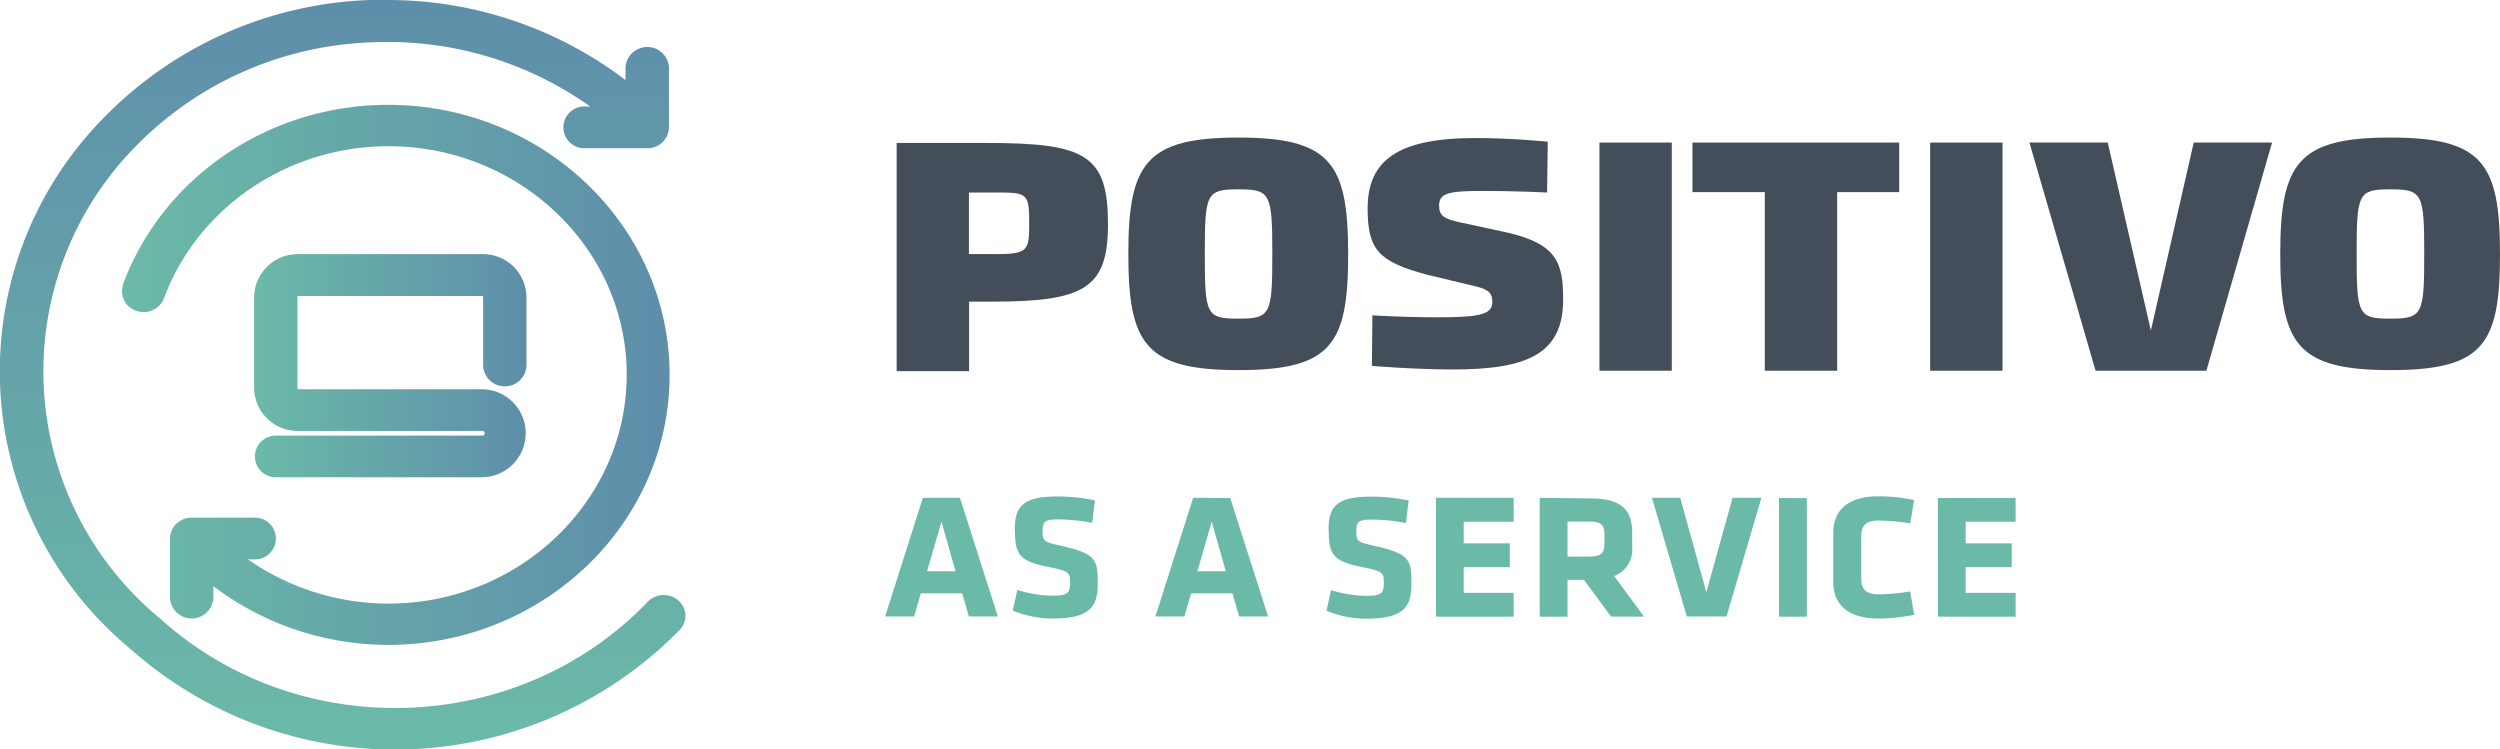 <svg xmlns="http://www.w3.org/2000/svg" xmlns:xlink="http://www.w3.org/1999/xlink" viewBox="0 0 314.78 94.36"><defs><style>.cls-1{fill:url(#linear-gradient);}.cls-2{fill:url(#linear-gradient-2);}.cls-3{fill:url(#linear-gradient-3);}.cls-4{fill:#444e5a;}.cls-5{fill:#6bbaa8;}</style><linearGradient id="linear-gradient" x1="31.98" y1="46.06" x2="66.42" y2="46.06" gradientUnits="userSpaceOnUse"><stop offset="0" stop-color="#6bbaa8"/><stop offset="1" stop-color="#5e8eaa"/></linearGradient><linearGradient id="linear-gradient-2" x1="43.15" y1="94.15" x2="43.15" y2="-1.09" xlink:href="#linear-gradient"/><linearGradient id="linear-gradient-3" x1="15.36" y1="47.18" x2="83.39" y2="47.18" xlink:href="#linear-gradient"/></defs><title>Ativo 1</title><g id="Camada_2" data-name="Camada 2"><g id="Layer_1" data-name="Layer 1"><path class="cls-1" d="M37.55,32A5.47,5.47,0,0,0,32,37.37V48.91a5.47,5.47,0,0,0,5.57,5.35h23.1a.3.3,0,1,1,0,.59H34.72a2.62,2.62,0,1,0,0,5.24H60.65a5.54,5.54,0,1,0,0-11.08H37.55a.09.09,0,0,1-.1-.1V37.37a.09.09,0,0,1,.1-.1H60.72a.1.1,0,0,1,.11.1v8.55a2.73,2.73,0,0,0,5.46,0V37.37A5.47,5.47,0,0,0,60.72,32Z"/><path class="cls-2" d="M46.55,0A49.21,49.21,0,0,0,12.8,15.1a45.42,45.42,0,0,0,2.9,66l1.17,1a50.14,50.14,0,0,0,68.71-2.79,2.54,2.54,0,0,0-.16-3.7,2.82,2.82,0,0,0-3.86.15c-16.1,16.83-43.47,17.94-61,2.48l-1.16-1a40.32,40.32,0,0,1-2.58-58.54,43.62,43.62,0,0,1,30-13.37,44,44,0,0,1,27.49,8.08h-.58a2.63,2.63,0,1,0,0,5.25H81.5A2.68,2.68,0,0,0,84.23,16V8.49a2.74,2.74,0,0,0-5.47,0v1.59A49.49,49.49,0,0,0,48.64,0C48,0,47.25,0,46.55,0"/><path class="cls-3" d="M15.52,35.79a2.59,2.59,0,0,0,1.65,3.35,2.76,2.76,0,0,0,3.49-1.6C24.9,26.1,36.26,18.41,48.91,18.41c16.53,0,30,12.91,30,28.77S65.44,76,48.91,76a31,31,0,0,1-17.7-5.57h.73a2.63,2.63,0,1,0,0-5.25h-7.8a2.69,2.69,0,0,0-2.74,2.62v7.5a2.74,2.74,0,0,0,5.47,0V73.81a36.48,36.48,0,0,0,22,7.39c19.54,0,35.44-15.26,35.44-34s-15.9-34-35.44-34c-15,0-28.38,9.09-33.39,22.62"/><path class="cls-4" d="M125.19,32c4.18,0,4.4-.38,4.4-3.76,0-4-.22-4-4.4-4H122v7.75c.83,0,2,0,3.18,0M112.9,18h11.38c12.53,0,15.23,1.57,15.23,10.28,0,8-3,9.7-14.49,9.7h-3v8.75H112.9Z"/><path class="cls-4" d="M160.2,32c0-7.65-.22-8.16-4.27-8.16s-4.23.51-4.23,8.16.18,8.12,4.23,8.12,4.27-.5,4.27-8.12m-18.13,0c0-11.42,2.23-14.68,13.86-14.68S169.75,20.57,169.75,32s-2.14,14.6-13.82,14.6S142.07,43.33,142.07,32"/><path class="cls-4" d="M172.8,39.7s3.74.25,8.25.25c5.38,0,6.85-.38,6.85-1.92,0-1.08-.39-1.58-2.21-2l-6.07-1.46c-6.07-1.62-7.42-3.16-7.42-8.32,0-6.08,3.82-8.87,13.57-8.87,4.56,0,9.11.46,9.11.46l-.08,6.4s-4-.2-8-.2c-4.48,0-5.6.28-5.6,1.87,0,1.21.6,1.67,2.65,2.09L190,29.33c6.07,1.46,6.82,3.82,6.82,8.37,0,6.82-4.43,8.82-13.84,8.82-4.9,0-10.24-.45-10.24-.45Z"/><rect class="cls-4" x="201.39" y="17.95" width="9.11" height="28.73"/><polygon class="cls-4" points="222.21 24.19 213.1 24.19 213.1 17.95 239.13 17.95 239.13 24.19 231.32 24.19 231.32 46.68 222.21 46.68 222.21 24.19"/><rect class="cls-4" x="243.03" y="17.95" width="9.11" height="28.73"/><polygon class="cls-4" points="276.22 17.95 286.08 17.95 277.81 46.68 263.86 46.68 255.53 17.95 265.39 17.95 270.82 41.61 276.22 17.95"/><path class="cls-4" d="M305.24,32c0-7.65-.22-8.16-4.27-8.16s-4.24.51-4.24,8.16.19,8.12,4.24,8.12,4.27-.5,4.27-8.12m-18.13,0c0-11.42,2.22-14.68,13.86-14.68S314.78,20.57,314.78,32s-2.14,14.6-13.81,14.6S287.11,43.33,287.11,32"/><path class="cls-5" d="M118.54,65.68l1.77,6.25h-3.58Zm-2.34-3-4.75,14.94h3.65l.84-2.91h5.21l.84,2.91h3.65l-4.77-14.94Zm36.37,3,1.77,6.25h-3.57Zm-2.34-3-4.75,14.94h3.65l.84-2.91h5.21l.84,2.91h3.65L154.9,62.71Zm30.57,0V77.65h9.79v-3H184.3V71.41h5.8v-3h-5.8V65.69h6.29v-3Zm16.57,3h2.78c1.43,0,1.87.45,1.87,1.58v1.18c0,1.13-.37,1.64-1.87,1.64h-2.78Zm-3.5-3V77.65h3.5V73h2.06l3.43,4.64H207l-3.76-5.11a3.59,3.59,0,0,0,2.27-3.75V67c0-2.8-1.4-4.24-5.19-4.24Zm24.28,0-3.3,11.89-3.29-11.89H208l4.39,14.94h5l4.39-14.94ZM224,77.65h3.5V62.71H224Zm20-14.94V77.65h9.79v-3h-6.29V71.41h5.8v-3h-5.8V65.69h6.29v-3ZM127.79,66.66c0,3.23.56,4,4.32,4.74,2.55.53,2.62.69,2.62,2s-.35,1.6-2.15,1.6a15.17,15.17,0,0,1-4.48-.72l-.59,2.6a13.36,13.36,0,0,0,5,1c4.7,0,5.71-1.46,5.71-4.42s-.21-3.73-4.42-4.69c-2.45-.56-2.52-.58-2.52-2,0-1.1.35-1.37,1.91-1.37a24,24,0,0,1,4.33.43l.35-2.83a23.5,23.5,0,0,0-4.72-.49c-4.28,0-5.38,1.19-5.38,4.17m39.53,0c0,3.23.55,4,4.32,4.74,2.55.53,2.62.69,2.62,2s-.35,1.6-2.16,1.6a15.17,15.17,0,0,1-4.48-.72l-.58,2.6a13.32,13.32,0,0,0,5,1c4.7,0,5.7-1.46,5.7-4.42s-.21-3.73-4.42-4.69c-2.45-.56-2.52-.58-2.52-2,0-1.1.35-1.37,1.92-1.37a24,24,0,0,1,4.32.43l.35-2.83a23.43,23.43,0,0,0-4.72-.49c-4.28,0-5.37,1.19-5.37,4.17m63.55.4V73.3c0,2.72,1.75,4.58,5.67,4.58a22.06,22.06,0,0,0,4.51-.47l-.49-2.94a25.91,25.91,0,0,1-4,.36c-1.73,0-2.17-.77-2.17-2.07V67.6c0-1.3.44-2.06,2.17-2.06a25.91,25.91,0,0,1,4,.36l.49-2.94a22.06,22.06,0,0,0-4.51-.47c-3.92,0-5.67,1.86-5.67,4.57"/></g></g></svg>